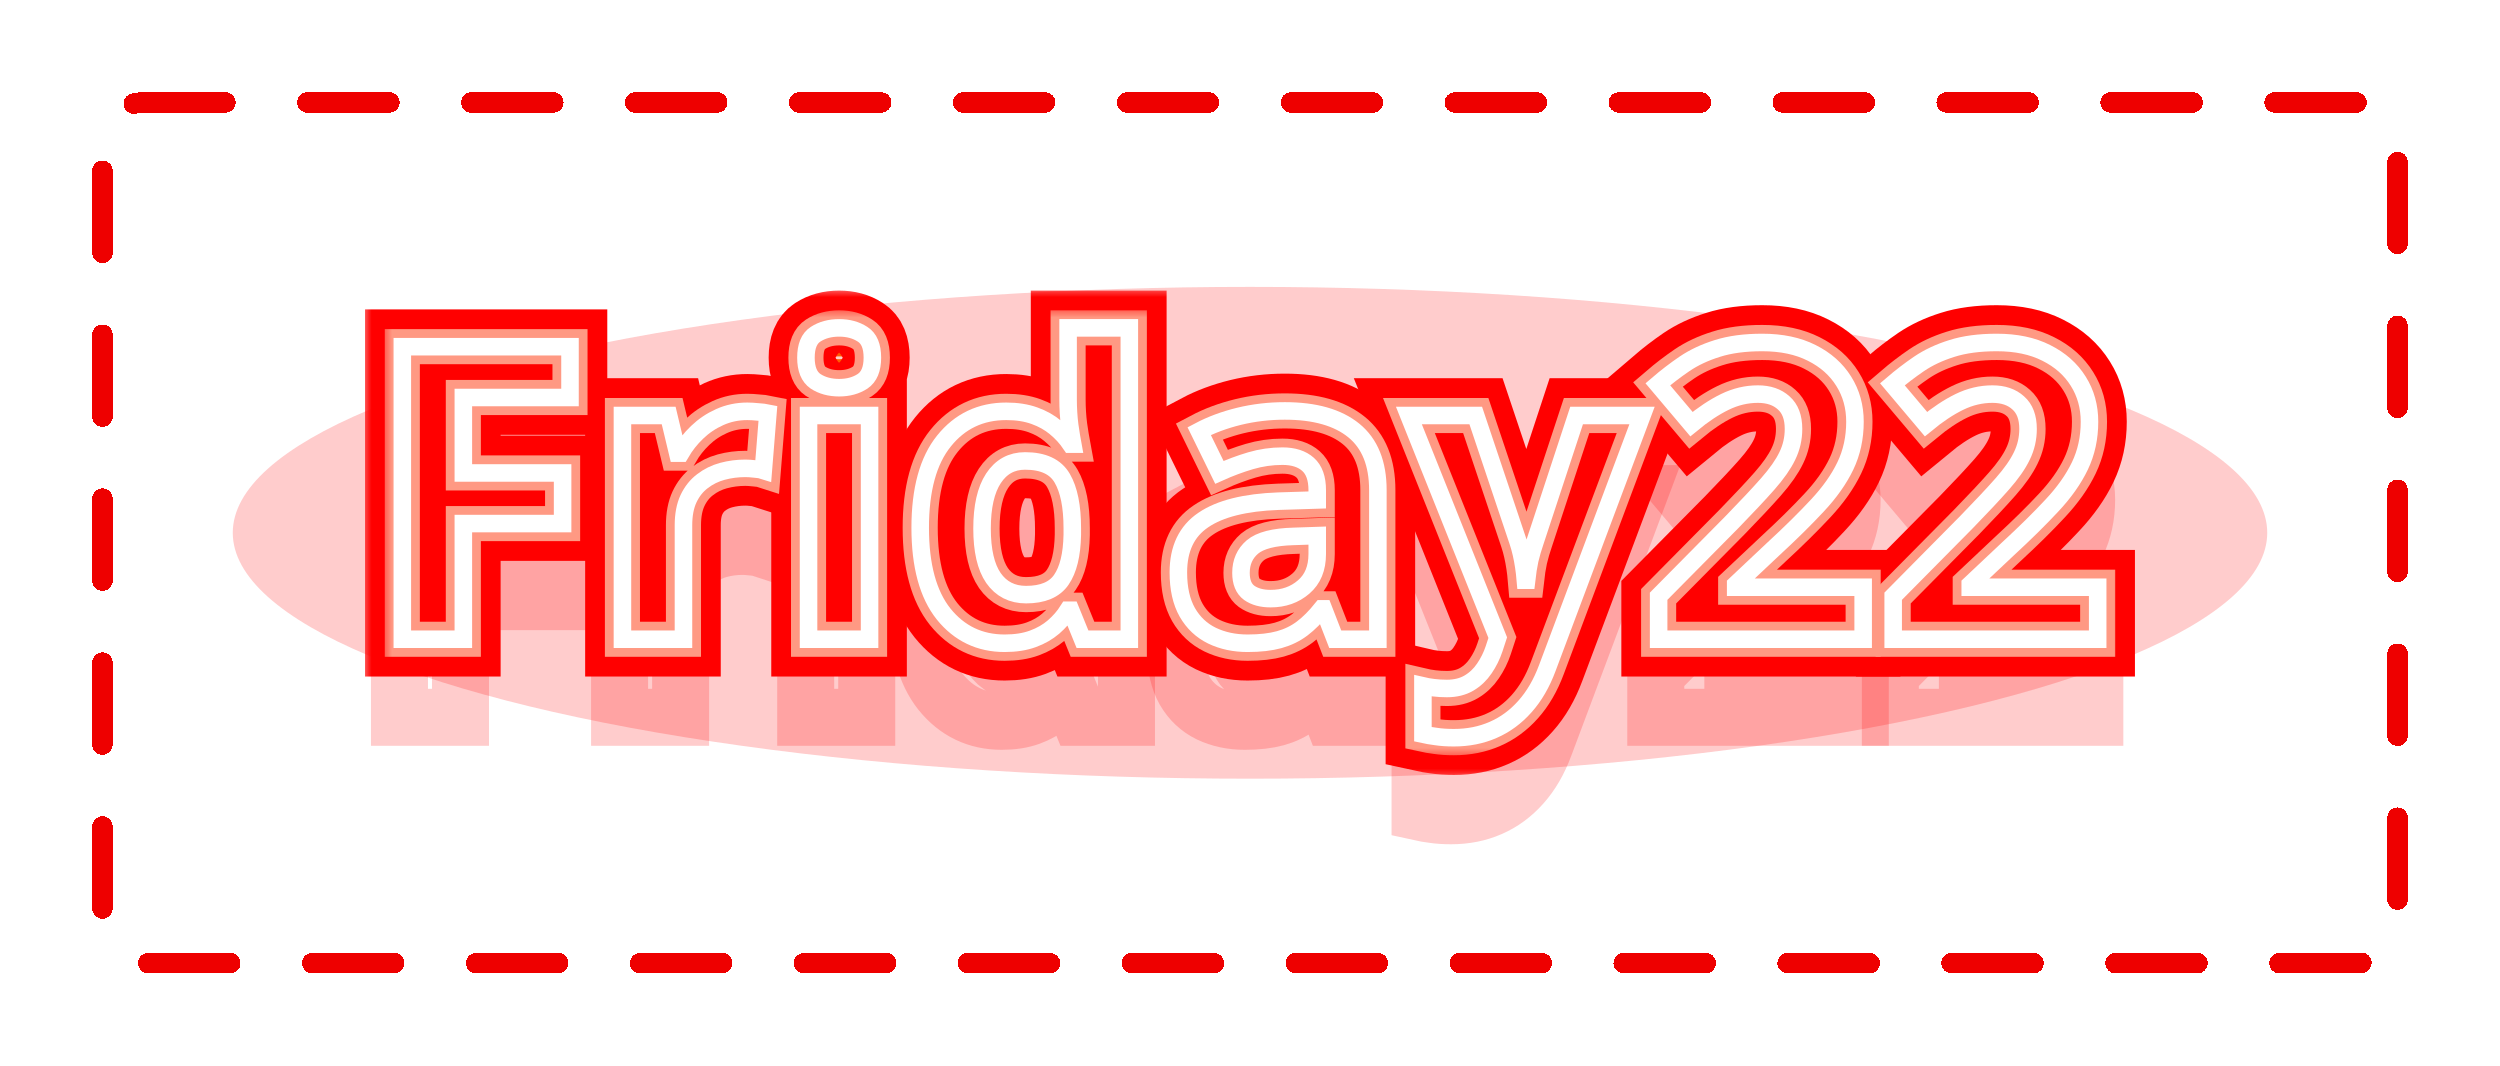 <svg width="122" height="52" viewBox="0 0 122 52" fill="none" xmlns="http://www.w3.org/2000/svg">
<g filter="url(#filter0_d_728_273)">
<g style="mix-blend-mode:hard-light" filter="url(#filter1_f_728_273)">
<ellipse cx="61" cy="22" rx="49.641" ry="12" fill="#FF0000" fill-opacity="0.2"/>
</g>
<g style="mix-blend-mode:hard-light" filter="url(#filter2_f_728_273)">
<mask id="path-3-outside-1_728_273" maskUnits="userSpaceOnUse" x="17.633" y="10" width="87" height="24" fill="black">
<rect fill="white" x="17.633" y="10" width="87" height="24"/>
<path d="M22.611 27.195H19.633V12.918H27.816V15.398H22.611V19.08H27.455V21.551H22.611V27.195Z"/>
<path d="M36.469 16.072C36.618 16.072 36.791 16.082 36.986 16.102C37.188 16.115 37.351 16.134 37.475 16.16L37.25 18.953C37.152 18.921 37.012 18.898 36.83 18.885C36.654 18.865 36.501 18.855 36.371 18.855C35.987 18.855 35.613 18.904 35.248 19.002C34.89 19.1 34.568 19.259 34.281 19.48C33.995 19.695 33.767 19.982 33.598 20.34C33.435 20.691 33.353 21.124 33.353 21.639V27.195H30.375V16.277H32.631L33.07 18.113H33.217C33.432 17.742 33.699 17.404 34.018 17.098C34.343 16.785 34.711 16.538 35.121 16.355C35.538 16.167 35.987 16.072 36.469 16.072Z"/>
<path d="M42.435 16.277V27.195H39.457V16.277H42.435ZM40.951 12C41.394 12 41.775 12.104 42.094 12.312C42.413 12.514 42.572 12.895 42.572 13.455C42.572 14.008 42.413 14.393 42.094 14.607C41.775 14.816 41.394 14.92 40.951 14.92C40.502 14.92 40.118 14.816 39.799 14.607C39.486 14.393 39.33 14.008 39.33 13.455C39.33 12.895 39.486 12.514 39.799 12.312C40.118 12.104 40.502 12 40.951 12Z"/>
<path d="M49.027 27.391C47.81 27.391 46.817 26.915 46.049 25.965C45.287 25.008 44.906 23.605 44.906 21.756C44.906 19.887 45.294 18.475 46.068 17.518C46.843 16.554 47.855 16.072 49.105 16.072C49.626 16.072 50.085 16.144 50.482 16.287C50.88 16.43 51.221 16.622 51.508 16.863C51.801 17.104 52.048 17.374 52.25 17.674H52.348C52.309 17.465 52.26 17.16 52.201 16.756C52.149 16.346 52.123 15.926 52.123 15.496V12H55.111V27.195H52.826L52.25 25.779H52.123C51.934 26.079 51.697 26.352 51.41 26.6C51.13 26.84 50.795 27.033 50.404 27.176C50.014 27.319 49.555 27.391 49.027 27.391ZM50.072 25.018C50.886 25.018 51.459 24.777 51.791 24.295C52.13 23.807 52.309 23.074 52.328 22.098V21.775C52.328 20.714 52.165 19.904 51.84 19.344C51.514 18.777 50.909 18.494 50.023 18.494C49.366 18.494 48.852 18.777 48.48 19.344C48.109 19.91 47.924 20.727 47.924 21.795C47.924 22.863 48.109 23.667 48.48 24.207C48.858 24.747 49.389 25.018 50.072 25.018Z"/>
<path d="M62.699 16.053C64.164 16.053 65.287 16.372 66.068 17.01C66.85 17.648 67.24 18.618 67.24 19.92V27.195H65.16L64.584 25.711H64.506C64.193 26.102 63.874 26.421 63.549 26.668C63.223 26.915 62.849 27.098 62.426 27.215C62.003 27.332 61.488 27.391 60.883 27.391C60.238 27.391 59.659 27.267 59.145 27.02C58.637 26.772 58.236 26.395 57.943 25.887C57.65 25.372 57.504 24.721 57.504 23.934C57.504 22.775 57.911 21.922 58.725 21.375C59.538 20.822 60.759 20.516 62.387 20.457L64.281 20.398V19.92C64.281 19.347 64.132 18.927 63.832 18.66C63.533 18.393 63.116 18.26 62.582 18.26C62.055 18.26 61.537 18.335 61.029 18.484C60.522 18.634 60.014 18.823 59.506 19.051L58.52 17.039C59.099 16.733 59.747 16.492 60.463 16.316C61.185 16.141 61.931 16.053 62.699 16.053ZM64.281 22.137L63.129 22.176C62.165 22.202 61.495 22.374 61.117 22.693C60.746 23.012 60.56 23.432 60.56 23.953C60.56 24.409 60.694 24.734 60.961 24.93C61.228 25.119 61.576 25.213 62.006 25.213C62.644 25.213 63.181 25.024 63.617 24.646C64.06 24.269 64.281 23.732 64.281 23.035V22.137Z"/>
<path d="M68.754 16.277H72.016L74.076 22.42C74.141 22.615 74.197 22.814 74.242 23.016C74.288 23.217 74.327 23.426 74.359 23.641C74.392 23.855 74.418 24.08 74.438 24.314H74.496C74.535 23.963 74.587 23.634 74.652 23.328C74.724 23.022 74.812 22.719 74.916 22.42L76.938 16.277H80.131L75.512 28.592C75.232 29.347 74.867 29.975 74.418 30.477C73.969 30.984 73.451 31.365 72.865 31.619C72.286 31.873 71.648 32 70.951 32C70.613 32 70.32 31.98 70.072 31.941C69.825 31.909 69.613 31.873 69.438 31.834V29.471C69.574 29.503 69.747 29.533 69.955 29.559C70.163 29.585 70.382 29.598 70.609 29.598C71.026 29.598 71.384 29.51 71.684 29.334C71.983 29.158 72.234 28.921 72.436 28.621C72.637 28.328 72.797 28.006 72.914 27.654L73.09 27.117L68.754 16.277Z"/>
<path d="M90.922 27.195H80.941V25.096L84.525 21.473C85.248 20.73 85.828 20.112 86.264 19.617C86.706 19.116 87.025 18.66 87.221 18.25C87.422 17.84 87.523 17.4 87.523 16.932C87.523 16.365 87.364 15.942 87.045 15.662C86.732 15.376 86.312 15.232 85.785 15.232C85.232 15.232 84.695 15.359 84.174 15.613C83.653 15.867 83.109 16.229 82.543 16.697L80.902 14.754C81.312 14.402 81.745 14.07 82.201 13.758C82.663 13.445 83.197 13.195 83.803 13.006C84.415 12.81 85.147 12.713 86 12.713C86.938 12.713 87.742 12.882 88.412 13.221C89.089 13.559 89.61 14.021 89.975 14.607C90.339 15.187 90.522 15.844 90.522 16.58C90.522 17.368 90.365 18.087 90.053 18.738C89.74 19.389 89.284 20.034 88.686 20.672C88.093 21.31 87.377 22.016 86.537 22.791L84.701 24.52V24.656H90.922V27.195Z"/>
<path d="M102.367 27.195H92.387V25.096L95.971 21.473C96.693 20.73 97.273 20.112 97.709 19.617C98.152 19.116 98.471 18.66 98.666 18.25C98.868 17.84 98.969 17.4 98.969 16.932C98.969 16.365 98.809 15.942 98.49 15.662C98.178 15.376 97.758 15.232 97.231 15.232C96.677 15.232 96.14 15.359 95.619 15.613C95.098 15.867 94.555 16.229 93.988 16.697L92.348 14.754C92.758 14.402 93.191 14.07 93.647 13.758C94.109 13.445 94.643 13.195 95.248 13.006C95.86 12.81 96.592 12.713 97.445 12.713C98.383 12.713 99.187 12.882 99.857 13.221C100.535 13.559 101.055 14.021 101.42 14.607C101.785 15.187 101.967 15.844 101.967 16.58C101.967 17.368 101.811 18.087 101.498 18.738C101.186 19.389 100.73 20.034 100.131 20.672C99.538 21.31 98.822 22.016 97.982 22.791L96.147 24.52V24.656H102.367V27.195Z"/>
</mask>
<path d="M22.611 27.195H19.633V12.918H27.816V15.398H22.611V19.08H27.455V21.551H22.611V27.195Z" stroke="#FF5C00" stroke-width="2.782" stroke-linecap="round" mask="url(#path-3-outside-1_728_273)"/>
<path d="M36.469 16.072C36.618 16.072 36.791 16.082 36.986 16.102C37.188 16.115 37.351 16.134 37.475 16.16L37.25 18.953C37.152 18.921 37.012 18.898 36.83 18.885C36.654 18.865 36.501 18.855 36.371 18.855C35.987 18.855 35.613 18.904 35.248 19.002C34.89 19.1 34.568 19.259 34.281 19.48C33.995 19.695 33.767 19.982 33.598 20.34C33.435 20.691 33.353 21.124 33.353 21.639V27.195H30.375V16.277H32.631L33.07 18.113H33.217C33.432 17.742 33.699 17.404 34.018 17.098C34.343 16.785 34.711 16.538 35.121 16.355C35.538 16.167 35.987 16.072 36.469 16.072Z" stroke="#FF5C00" stroke-width="2.782" stroke-linecap="round" mask="url(#path-3-outside-1_728_273)"/>
<path d="M42.435 16.277V27.195H39.457V16.277H42.435ZM40.951 12C41.394 12 41.775 12.104 42.094 12.312C42.413 12.514 42.572 12.895 42.572 13.455C42.572 14.008 42.413 14.393 42.094 14.607C41.775 14.816 41.394 14.92 40.951 14.92C40.502 14.92 40.118 14.816 39.799 14.607C39.486 14.393 39.33 14.008 39.33 13.455C39.33 12.895 39.486 12.514 39.799 12.312C40.118 12.104 40.502 12 40.951 12Z" stroke="#FF5C00" stroke-width="2.782" stroke-linecap="round" mask="url(#path-3-outside-1_728_273)"/>
<path d="M49.027 27.391C47.81 27.391 46.817 26.915 46.049 25.965C45.287 25.008 44.906 23.605 44.906 21.756C44.906 19.887 45.294 18.475 46.068 17.518C46.843 16.554 47.855 16.072 49.105 16.072C49.626 16.072 50.085 16.144 50.482 16.287C50.88 16.43 51.221 16.622 51.508 16.863C51.801 17.104 52.048 17.374 52.25 17.674H52.348C52.309 17.465 52.26 17.16 52.201 16.756C52.149 16.346 52.123 15.926 52.123 15.496V12H55.111V27.195H52.826L52.25 25.779H52.123C51.934 26.079 51.697 26.352 51.41 26.6C51.13 26.84 50.795 27.033 50.404 27.176C50.014 27.319 49.555 27.391 49.027 27.391ZM50.072 25.018C50.886 25.018 51.459 24.777 51.791 24.295C52.13 23.807 52.309 23.074 52.328 22.098V21.775C52.328 20.714 52.165 19.904 51.84 19.344C51.514 18.777 50.909 18.494 50.023 18.494C49.366 18.494 48.852 18.777 48.48 19.344C48.109 19.91 47.924 20.727 47.924 21.795C47.924 22.863 48.109 23.667 48.48 24.207C48.858 24.747 49.389 25.018 50.072 25.018Z" stroke="#FF5C00" stroke-width="2.782" stroke-linecap="round" mask="url(#path-3-outside-1_728_273)"/>
<path d="M62.699 16.053C64.164 16.053 65.287 16.372 66.068 17.01C66.85 17.648 67.24 18.618 67.24 19.92V27.195H65.16L64.584 25.711H64.506C64.193 26.102 63.874 26.421 63.549 26.668C63.223 26.915 62.849 27.098 62.426 27.215C62.003 27.332 61.488 27.391 60.883 27.391C60.238 27.391 59.659 27.267 59.145 27.02C58.637 26.772 58.236 26.395 57.943 25.887C57.65 25.372 57.504 24.721 57.504 23.934C57.504 22.775 57.911 21.922 58.725 21.375C59.538 20.822 60.759 20.516 62.387 20.457L64.281 20.398V19.92C64.281 19.347 64.132 18.927 63.832 18.66C63.533 18.393 63.116 18.26 62.582 18.26C62.055 18.26 61.537 18.335 61.029 18.484C60.522 18.634 60.014 18.823 59.506 19.051L58.52 17.039C59.099 16.733 59.747 16.492 60.463 16.316C61.185 16.141 61.931 16.053 62.699 16.053ZM64.281 22.137L63.129 22.176C62.165 22.202 61.495 22.374 61.117 22.693C60.746 23.012 60.56 23.432 60.56 23.953C60.56 24.409 60.694 24.734 60.961 24.93C61.228 25.119 61.576 25.213 62.006 25.213C62.644 25.213 63.181 25.024 63.617 24.646C64.06 24.269 64.281 23.732 64.281 23.035V22.137Z" stroke="#FF5C00" stroke-width="2.782" stroke-linecap="round" mask="url(#path-3-outside-1_728_273)"/>
<path d="M68.754 16.277H72.016L74.076 22.42C74.141 22.615 74.197 22.814 74.242 23.016C74.288 23.217 74.327 23.426 74.359 23.641C74.392 23.855 74.418 24.08 74.438 24.314H74.496C74.535 23.963 74.587 23.634 74.652 23.328C74.724 23.022 74.812 22.719 74.916 22.42L76.938 16.277H80.131L75.512 28.592C75.232 29.347 74.867 29.975 74.418 30.477C73.969 30.984 73.451 31.365 72.865 31.619C72.286 31.873 71.648 32 70.951 32C70.613 32 70.32 31.98 70.072 31.941C69.825 31.909 69.613 31.873 69.438 31.834V29.471C69.574 29.503 69.747 29.533 69.955 29.559C70.163 29.585 70.382 29.598 70.609 29.598C71.026 29.598 71.384 29.51 71.684 29.334C71.983 29.158 72.234 28.921 72.436 28.621C72.637 28.328 72.797 28.006 72.914 27.654L73.09 27.117L68.754 16.277Z" stroke="#FF5C00" stroke-width="2.782" stroke-linecap="round" mask="url(#path-3-outside-1_728_273)"/>
<path d="M90.922 27.195H80.941V25.096L84.525 21.473C85.248 20.73 85.828 20.112 86.264 19.617C86.706 19.116 87.025 18.66 87.221 18.25C87.422 17.84 87.523 17.4 87.523 16.932C87.523 16.365 87.364 15.942 87.045 15.662C86.732 15.376 86.312 15.232 85.785 15.232C85.232 15.232 84.695 15.359 84.174 15.613C83.653 15.867 83.109 16.229 82.543 16.697L80.902 14.754C81.312 14.402 81.745 14.07 82.201 13.758C82.663 13.445 83.197 13.195 83.803 13.006C84.415 12.81 85.147 12.713 86 12.713C86.938 12.713 87.742 12.882 88.412 13.221C89.089 13.559 89.61 14.021 89.975 14.607C90.339 15.187 90.522 15.844 90.522 16.58C90.522 17.368 90.365 18.087 90.053 18.738C89.74 19.389 89.284 20.034 88.686 20.672C88.093 21.31 87.377 22.016 86.537 22.791L84.701 24.52V24.656H90.922V27.195Z" stroke="#FF5C00" stroke-width="2.782" stroke-linecap="round" mask="url(#path-3-outside-1_728_273)"/>
<path d="M102.367 27.195H92.387V25.096L95.971 21.473C96.693 20.73 97.273 20.112 97.709 19.617C98.152 19.116 98.471 18.66 98.666 18.25C98.868 17.84 98.969 17.4 98.969 16.932C98.969 16.365 98.809 15.942 98.49 15.662C98.178 15.376 97.758 15.232 97.231 15.232C96.677 15.232 96.14 15.359 95.619 15.613C95.098 15.867 94.555 16.229 93.988 16.697L92.348 14.754C92.758 14.402 93.191 14.07 93.647 13.758C94.109 13.445 94.643 13.195 95.248 13.006C95.86 12.81 96.592 12.713 97.445 12.713C98.383 12.713 99.187 12.882 99.857 13.221C100.535 13.559 101.055 14.021 101.42 14.607C101.785 15.187 101.967 15.844 101.967 16.58C101.967 17.368 101.811 18.087 101.498 18.738C101.186 19.389 100.73 20.034 100.131 20.672C99.538 21.31 98.822 22.016 97.982 22.791L96.147 24.52V24.656H102.367V27.195Z" stroke="#FF5C00" stroke-width="2.782" stroke-linecap="round" mask="url(#path-3-outside-1_728_273)"/>
</g>
<g style="mix-blend-mode:hard-light" filter="url(#filter3_f_728_273)">
<mask id="path-4-outside-2_728_273" maskUnits="userSpaceOnUse" x="17.633" y="10" width="87" height="24" fill="black">
<rect fill="white" x="17.633" y="10" width="87" height="24"/>
<path d="M22.611 27.195H19.633V12.918H27.816V15.398H22.611V19.08H27.455V21.551H22.611V27.195Z"/>
<path d="M36.469 16.072C36.618 16.072 36.791 16.082 36.986 16.102C37.188 16.115 37.351 16.134 37.475 16.16L37.25 18.953C37.152 18.921 37.012 18.898 36.83 18.885C36.654 18.865 36.501 18.855 36.371 18.855C35.987 18.855 35.613 18.904 35.248 19.002C34.89 19.1 34.568 19.259 34.281 19.48C33.995 19.695 33.767 19.982 33.598 20.34C33.435 20.691 33.353 21.124 33.353 21.639V27.195H30.375V16.277H32.631L33.07 18.113H33.217C33.432 17.742 33.699 17.404 34.018 17.098C34.343 16.785 34.711 16.538 35.121 16.355C35.538 16.167 35.987 16.072 36.469 16.072Z"/>
<path d="M42.435 16.277V27.195H39.457V16.277H42.435ZM40.951 12C41.394 12 41.775 12.104 42.094 12.312C42.413 12.514 42.572 12.895 42.572 13.455C42.572 14.008 42.413 14.393 42.094 14.607C41.775 14.816 41.394 14.92 40.951 14.92C40.502 14.92 40.118 14.816 39.799 14.607C39.486 14.393 39.33 14.008 39.33 13.455C39.33 12.895 39.486 12.514 39.799 12.312C40.118 12.104 40.502 12 40.951 12Z"/>
<path d="M49.027 27.391C47.81 27.391 46.817 26.915 46.049 25.965C45.287 25.008 44.906 23.605 44.906 21.756C44.906 19.887 45.294 18.475 46.068 17.518C46.843 16.554 47.855 16.072 49.105 16.072C49.626 16.072 50.085 16.144 50.482 16.287C50.88 16.43 51.221 16.622 51.508 16.863C51.801 17.104 52.048 17.374 52.25 17.674H52.348C52.309 17.465 52.26 17.16 52.201 16.756C52.149 16.346 52.123 15.926 52.123 15.496V12H55.111V27.195H52.826L52.25 25.779H52.123C51.934 26.079 51.697 26.352 51.41 26.6C51.13 26.84 50.795 27.033 50.404 27.176C50.014 27.319 49.555 27.391 49.027 27.391ZM50.072 25.018C50.886 25.018 51.459 24.777 51.791 24.295C52.13 23.807 52.309 23.074 52.328 22.098V21.775C52.328 20.714 52.165 19.904 51.84 19.344C51.514 18.777 50.909 18.494 50.023 18.494C49.366 18.494 48.852 18.777 48.48 19.344C48.109 19.91 47.924 20.727 47.924 21.795C47.924 22.863 48.109 23.667 48.48 24.207C48.858 24.747 49.389 25.018 50.072 25.018Z"/>
<path d="M62.699 16.053C64.164 16.053 65.287 16.372 66.068 17.01C66.85 17.648 67.24 18.618 67.24 19.92V27.195H65.16L64.584 25.711H64.506C64.193 26.102 63.874 26.421 63.549 26.668C63.223 26.915 62.849 27.098 62.426 27.215C62.003 27.332 61.488 27.391 60.883 27.391C60.238 27.391 59.659 27.267 59.145 27.02C58.637 26.772 58.236 26.395 57.943 25.887C57.65 25.372 57.504 24.721 57.504 23.934C57.504 22.775 57.911 21.922 58.725 21.375C59.538 20.822 60.759 20.516 62.387 20.457L64.281 20.398V19.92C64.281 19.347 64.132 18.927 63.832 18.66C63.533 18.393 63.116 18.26 62.582 18.26C62.055 18.26 61.537 18.335 61.029 18.484C60.522 18.634 60.014 18.823 59.506 19.051L58.52 17.039C59.099 16.733 59.747 16.492 60.463 16.316C61.185 16.141 61.931 16.053 62.699 16.053ZM64.281 22.137L63.129 22.176C62.165 22.202 61.495 22.374 61.117 22.693C60.746 23.012 60.56 23.432 60.56 23.953C60.56 24.409 60.694 24.734 60.961 24.93C61.228 25.119 61.576 25.213 62.006 25.213C62.644 25.213 63.181 25.024 63.617 24.646C64.06 24.269 64.281 23.732 64.281 23.035V22.137Z"/>
<path d="M68.754 16.277H72.016L74.076 22.42C74.141 22.615 74.197 22.814 74.242 23.016C74.288 23.217 74.327 23.426 74.359 23.641C74.392 23.855 74.418 24.08 74.438 24.314H74.496C74.535 23.963 74.587 23.634 74.652 23.328C74.724 23.022 74.812 22.719 74.916 22.42L76.938 16.277H80.131L75.512 28.592C75.232 29.347 74.867 29.975 74.418 30.477C73.969 30.984 73.451 31.365 72.865 31.619C72.286 31.873 71.648 32 70.951 32C70.613 32 70.32 31.98 70.072 31.941C69.825 31.909 69.613 31.873 69.438 31.834V29.471C69.574 29.503 69.747 29.533 69.955 29.559C70.163 29.585 70.382 29.598 70.609 29.598C71.026 29.598 71.384 29.51 71.684 29.334C71.983 29.158 72.234 28.921 72.436 28.621C72.637 28.328 72.797 28.006 72.914 27.654L73.09 27.117L68.754 16.277Z"/>
<path d="M90.922 27.195H80.941V25.096L84.525 21.473C85.248 20.73 85.828 20.112 86.264 19.617C86.706 19.116 87.025 18.66 87.221 18.25C87.422 17.84 87.523 17.4 87.523 16.932C87.523 16.365 87.364 15.942 87.045 15.662C86.732 15.376 86.312 15.232 85.785 15.232C85.232 15.232 84.695 15.359 84.174 15.613C83.653 15.867 83.109 16.229 82.543 16.697L80.902 14.754C81.312 14.402 81.745 14.07 82.201 13.758C82.663 13.445 83.197 13.195 83.803 13.006C84.415 12.81 85.147 12.713 86 12.713C86.938 12.713 87.742 12.882 88.412 13.221C89.089 13.559 89.61 14.021 89.975 14.607C90.339 15.187 90.522 15.844 90.522 16.58C90.522 17.368 90.365 18.087 90.053 18.738C89.74 19.389 89.284 20.034 88.686 20.672C88.093 21.31 87.377 22.016 86.537 22.791L84.701 24.52V24.656H90.922V27.195Z"/>
<path d="M102.367 27.195H92.387V25.096L95.971 21.473C96.693 20.73 97.273 20.112 97.709 19.617C98.152 19.116 98.471 18.66 98.666 18.25C98.868 17.84 98.969 17.4 98.969 16.932C98.969 16.365 98.809 15.942 98.49 15.662C98.178 15.376 97.758 15.232 97.231 15.232C96.677 15.232 96.14 15.359 95.619 15.613C95.098 15.867 94.555 16.229 93.988 16.697L92.348 14.754C92.758 14.402 93.191 14.07 93.647 13.758C94.109 13.445 94.643 13.195 95.248 13.006C95.86 12.81 96.592 12.713 97.445 12.713C98.383 12.713 99.187 12.882 99.857 13.221C100.535 13.559 101.055 14.021 101.42 14.607C101.785 15.187 101.967 15.844 101.967 16.58C101.967 17.368 101.811 18.087 101.498 18.738C101.186 19.389 100.73 20.034 100.131 20.672C99.538 21.31 98.822 22.016 97.982 22.791L96.147 24.52V24.656H102.367V27.195Z"/>
</mask>
<path d="M22.611 27.195H19.633V12.918H27.816V15.398H22.611V19.08H27.455V21.551H22.611V27.195Z" stroke="#FF0000" stroke-width="3.639" stroke-linecap="round" mask="url(#path-4-outside-2_728_273)"/>
<path d="M36.469 16.072C36.618 16.072 36.791 16.082 36.986 16.102C37.188 16.115 37.351 16.134 37.475 16.16L37.25 18.953C37.152 18.921 37.012 18.898 36.83 18.885C36.654 18.865 36.501 18.855 36.371 18.855C35.987 18.855 35.613 18.904 35.248 19.002C34.89 19.1 34.568 19.259 34.281 19.48C33.995 19.695 33.767 19.982 33.598 20.34C33.435 20.691 33.353 21.124 33.353 21.639V27.195H30.375V16.277H32.631L33.07 18.113H33.217C33.432 17.742 33.699 17.404 34.018 17.098C34.343 16.785 34.711 16.538 35.121 16.355C35.538 16.167 35.987 16.072 36.469 16.072Z" stroke="#FF0000" stroke-width="3.639" stroke-linecap="round" mask="url(#path-4-outside-2_728_273)"/>
<path d="M42.435 16.277V27.195H39.457V16.277H42.435ZM40.951 12C41.394 12 41.775 12.104 42.094 12.312C42.413 12.514 42.572 12.895 42.572 13.455C42.572 14.008 42.413 14.393 42.094 14.607C41.775 14.816 41.394 14.92 40.951 14.92C40.502 14.92 40.118 14.816 39.799 14.607C39.486 14.393 39.33 14.008 39.33 13.455C39.33 12.895 39.486 12.514 39.799 12.312C40.118 12.104 40.502 12 40.951 12Z" stroke="#FF0000" stroke-width="3.639" stroke-linecap="round" mask="url(#path-4-outside-2_728_273)"/>
<path d="M49.027 27.391C47.81 27.391 46.817 26.915 46.049 25.965C45.287 25.008 44.906 23.605 44.906 21.756C44.906 19.887 45.294 18.475 46.068 17.518C46.843 16.554 47.855 16.072 49.105 16.072C49.626 16.072 50.085 16.144 50.482 16.287C50.88 16.43 51.221 16.622 51.508 16.863C51.801 17.104 52.048 17.374 52.25 17.674H52.348C52.309 17.465 52.26 17.16 52.201 16.756C52.149 16.346 52.123 15.926 52.123 15.496V12H55.111V27.195H52.826L52.25 25.779H52.123C51.934 26.079 51.697 26.352 51.41 26.6C51.13 26.84 50.795 27.033 50.404 27.176C50.014 27.319 49.555 27.391 49.027 27.391ZM50.072 25.018C50.886 25.018 51.459 24.777 51.791 24.295C52.13 23.807 52.309 23.074 52.328 22.098V21.775C52.328 20.714 52.165 19.904 51.84 19.344C51.514 18.777 50.909 18.494 50.023 18.494C49.366 18.494 48.852 18.777 48.48 19.344C48.109 19.91 47.924 20.727 47.924 21.795C47.924 22.863 48.109 23.667 48.48 24.207C48.858 24.747 49.389 25.018 50.072 25.018Z" stroke="#FF0000" stroke-width="3.639" stroke-linecap="round" mask="url(#path-4-outside-2_728_273)"/>
<path d="M62.699 16.053C64.164 16.053 65.287 16.372 66.068 17.01C66.85 17.648 67.24 18.618 67.24 19.92V27.195H65.16L64.584 25.711H64.506C64.193 26.102 63.874 26.421 63.549 26.668C63.223 26.915 62.849 27.098 62.426 27.215C62.003 27.332 61.488 27.391 60.883 27.391C60.238 27.391 59.659 27.267 59.145 27.02C58.637 26.772 58.236 26.395 57.943 25.887C57.65 25.372 57.504 24.721 57.504 23.934C57.504 22.775 57.911 21.922 58.725 21.375C59.538 20.822 60.759 20.516 62.387 20.457L64.281 20.398V19.92C64.281 19.347 64.132 18.927 63.832 18.66C63.533 18.393 63.116 18.26 62.582 18.26C62.055 18.26 61.537 18.335 61.029 18.484C60.522 18.634 60.014 18.823 59.506 19.051L58.52 17.039C59.099 16.733 59.747 16.492 60.463 16.316C61.185 16.141 61.931 16.053 62.699 16.053ZM64.281 22.137L63.129 22.176C62.165 22.202 61.495 22.374 61.117 22.693C60.746 23.012 60.56 23.432 60.56 23.953C60.56 24.409 60.694 24.734 60.961 24.93C61.228 25.119 61.576 25.213 62.006 25.213C62.644 25.213 63.181 25.024 63.617 24.646C64.06 24.269 64.281 23.732 64.281 23.035V22.137Z" stroke="#FF0000" stroke-width="3.639" stroke-linecap="round" mask="url(#path-4-outside-2_728_273)"/>
<path d="M68.754 16.277H72.016L74.076 22.42C74.141 22.615 74.197 22.814 74.242 23.016C74.288 23.217 74.327 23.426 74.359 23.641C74.392 23.855 74.418 24.08 74.438 24.314H74.496C74.535 23.963 74.587 23.634 74.652 23.328C74.724 23.022 74.812 22.719 74.916 22.42L76.938 16.277H80.131L75.512 28.592C75.232 29.347 74.867 29.975 74.418 30.477C73.969 30.984 73.451 31.365 72.865 31.619C72.286 31.873 71.648 32 70.951 32C70.613 32 70.32 31.98 70.072 31.941C69.825 31.909 69.613 31.873 69.438 31.834V29.471C69.574 29.503 69.747 29.533 69.955 29.559C70.163 29.585 70.382 29.598 70.609 29.598C71.026 29.598 71.384 29.51 71.684 29.334C71.983 29.158 72.234 28.921 72.436 28.621C72.637 28.328 72.797 28.006 72.914 27.654L73.09 27.117L68.754 16.277Z" stroke="#FF0000" stroke-width="3.639" stroke-linecap="round" mask="url(#path-4-outside-2_728_273)"/>
<path d="M90.922 27.195H80.941V25.096L84.525 21.473C85.248 20.73 85.828 20.112 86.264 19.617C86.706 19.116 87.025 18.66 87.221 18.25C87.422 17.84 87.523 17.4 87.523 16.932C87.523 16.365 87.364 15.942 87.045 15.662C86.732 15.376 86.312 15.232 85.785 15.232C85.232 15.232 84.695 15.359 84.174 15.613C83.653 15.867 83.109 16.229 82.543 16.697L80.902 14.754C81.312 14.402 81.745 14.07 82.201 13.758C82.663 13.445 83.197 13.195 83.803 13.006C84.415 12.81 85.147 12.713 86 12.713C86.938 12.713 87.742 12.882 88.412 13.221C89.089 13.559 89.61 14.021 89.975 14.607C90.339 15.187 90.522 15.844 90.522 16.58C90.522 17.368 90.365 18.087 90.053 18.738C89.74 19.389 89.284 20.034 88.686 20.672C88.093 21.31 87.377 22.016 86.537 22.791L84.701 24.52V24.656H90.922V27.195Z" stroke="#FF0000" stroke-width="3.639" stroke-linecap="round" mask="url(#path-4-outside-2_728_273)"/>
<path d="M102.367 27.195H92.387V25.096L95.971 21.473C96.693 20.73 97.273 20.112 97.709 19.617C98.152 19.116 98.471 18.66 98.666 18.25C98.868 17.84 98.969 17.4 98.969 16.932C98.969 16.365 98.809 15.942 98.49 15.662C98.178 15.376 97.758 15.232 97.231 15.232C96.677 15.232 96.14 15.359 95.619 15.613C95.098 15.867 94.555 16.229 93.988 16.697L92.348 14.754C92.758 14.402 93.191 14.07 93.647 13.758C94.109 13.445 94.643 13.195 95.248 13.006C95.86 12.81 96.592 12.713 97.445 12.713C98.383 12.713 99.187 12.882 99.857 13.221C100.535 13.559 101.055 14.021 101.42 14.607C101.785 15.187 101.967 15.844 101.967 16.58C101.967 17.368 101.811 18.087 101.498 18.738C101.186 19.389 100.73 20.034 100.131 20.672C99.538 21.31 98.822 22.016 97.982 22.791L96.147 24.52V24.656H102.367V27.195Z" stroke="#FF0000" stroke-width="3.639" stroke-linecap="round" mask="url(#path-4-outside-2_728_273)"/>
</g>
<g style="mix-blend-mode:hard-light" filter="url(#filter4_ddi_728_273)">
<mask id="path-5-outside-3_728_273" maskUnits="userSpaceOnUse" x="17.633" y="10" width="87" height="24" fill="black">
<rect fill="white" x="17.633" y="10" width="87" height="24"/>
<path d="M22.611 27.195H19.633V12.918H27.816V15.398H22.611V19.08H27.455V21.551H22.611V27.195Z"/>
<path d="M36.469 16.072C36.618 16.072 36.791 16.082 36.986 16.102C37.188 16.115 37.351 16.134 37.475 16.16L37.25 18.953C37.152 18.921 37.012 18.898 36.83 18.885C36.654 18.865 36.501 18.855 36.371 18.855C35.987 18.855 35.613 18.904 35.248 19.002C34.89 19.1 34.568 19.259 34.281 19.48C33.995 19.695 33.767 19.982 33.598 20.34C33.435 20.691 33.353 21.124 33.353 21.639V27.195H30.375V16.277H32.631L33.07 18.113H33.217C33.432 17.742 33.699 17.404 34.018 17.098C34.343 16.785 34.711 16.538 35.121 16.355C35.538 16.167 35.987 16.072 36.469 16.072Z"/>
<path d="M42.435 16.277V27.195H39.457V16.277H42.435ZM40.951 12C41.394 12 41.775 12.104 42.094 12.312C42.413 12.514 42.572 12.895 42.572 13.455C42.572 14.008 42.413 14.393 42.094 14.607C41.775 14.816 41.394 14.92 40.951 14.92C40.502 14.92 40.118 14.816 39.799 14.607C39.486 14.393 39.33 14.008 39.33 13.455C39.33 12.895 39.486 12.514 39.799 12.312C40.118 12.104 40.502 12 40.951 12Z"/>
<path d="M49.027 27.391C47.81 27.391 46.817 26.915 46.049 25.965C45.287 25.008 44.906 23.605 44.906 21.756C44.906 19.887 45.294 18.475 46.068 17.518C46.843 16.554 47.855 16.072 49.105 16.072C49.626 16.072 50.085 16.144 50.482 16.287C50.88 16.43 51.221 16.622 51.508 16.863C51.801 17.104 52.048 17.374 52.25 17.674H52.348C52.309 17.465 52.26 17.16 52.201 16.756C52.149 16.346 52.123 15.926 52.123 15.496V12H55.111V27.195H52.826L52.25 25.779H52.123C51.934 26.079 51.697 26.352 51.41 26.6C51.13 26.84 50.795 27.033 50.404 27.176C50.014 27.319 49.555 27.391 49.027 27.391ZM50.072 25.018C50.886 25.018 51.459 24.777 51.791 24.295C52.13 23.807 52.309 23.074 52.328 22.098V21.775C52.328 20.714 52.165 19.904 51.84 19.344C51.514 18.777 50.909 18.494 50.023 18.494C49.366 18.494 48.852 18.777 48.48 19.344C48.109 19.91 47.924 20.727 47.924 21.795C47.924 22.863 48.109 23.667 48.48 24.207C48.858 24.747 49.389 25.018 50.072 25.018Z"/>
<path d="M62.699 16.053C64.164 16.053 65.287 16.372 66.068 17.01C66.85 17.648 67.24 18.618 67.24 19.92V27.195H65.16L64.584 25.711H64.506C64.193 26.102 63.874 26.421 63.549 26.668C63.223 26.915 62.849 27.098 62.426 27.215C62.003 27.332 61.488 27.391 60.883 27.391C60.238 27.391 59.659 27.267 59.145 27.02C58.637 26.772 58.236 26.395 57.943 25.887C57.65 25.372 57.504 24.721 57.504 23.934C57.504 22.775 57.911 21.922 58.725 21.375C59.538 20.822 60.759 20.516 62.387 20.457L64.281 20.398V19.92C64.281 19.347 64.132 18.927 63.832 18.66C63.533 18.393 63.116 18.26 62.582 18.26C62.055 18.26 61.537 18.335 61.029 18.484C60.522 18.634 60.014 18.823 59.506 19.051L58.52 17.039C59.099 16.733 59.747 16.492 60.463 16.316C61.185 16.141 61.931 16.053 62.699 16.053ZM64.281 22.137L63.129 22.176C62.165 22.202 61.495 22.374 61.117 22.693C60.746 23.012 60.56 23.432 60.56 23.953C60.56 24.409 60.694 24.734 60.961 24.93C61.228 25.119 61.576 25.213 62.006 25.213C62.644 25.213 63.181 25.024 63.617 24.646C64.06 24.269 64.281 23.732 64.281 23.035V22.137Z"/>
<path d="M68.754 16.277H72.016L74.076 22.42C74.141 22.615 74.197 22.814 74.242 23.016C74.288 23.217 74.327 23.426 74.359 23.641C74.392 23.855 74.418 24.08 74.438 24.314H74.496C74.535 23.963 74.587 23.634 74.652 23.328C74.724 23.022 74.812 22.719 74.916 22.42L76.938 16.277H80.131L75.512 28.592C75.232 29.347 74.867 29.975 74.418 30.477C73.969 30.984 73.451 31.365 72.865 31.619C72.286 31.873 71.648 32 70.951 32C70.613 32 70.32 31.98 70.072 31.941C69.825 31.909 69.613 31.873 69.438 31.834V29.471C69.574 29.503 69.747 29.533 69.955 29.559C70.163 29.585 70.382 29.598 70.609 29.598C71.026 29.598 71.384 29.51 71.684 29.334C71.983 29.158 72.234 28.921 72.436 28.621C72.637 28.328 72.797 28.006 72.914 27.654L73.09 27.117L68.754 16.277Z"/>
<path d="M90.922 27.195H80.941V25.096L84.525 21.473C85.248 20.73 85.828 20.112 86.264 19.617C86.706 19.116 87.025 18.66 87.221 18.25C87.422 17.84 87.523 17.4 87.523 16.932C87.523 16.365 87.364 15.942 87.045 15.662C86.732 15.376 86.312 15.232 85.785 15.232C85.232 15.232 84.695 15.359 84.174 15.613C83.653 15.867 83.109 16.229 82.543 16.697L80.902 14.754C81.312 14.402 81.745 14.07 82.201 13.758C82.663 13.445 83.197 13.195 83.803 13.006C84.415 12.81 85.147 12.713 86 12.713C86.938 12.713 87.742 12.882 88.412 13.221C89.089 13.559 89.61 14.021 89.975 14.607C90.339 15.187 90.522 15.844 90.522 16.58C90.522 17.368 90.365 18.087 90.053 18.738C89.74 19.389 89.284 20.034 88.686 20.672C88.093 21.31 87.377 22.016 86.537 22.791L84.701 24.52V24.656H90.922V27.195Z"/>
<path d="M102.367 27.195H92.387V25.096L95.971 21.473C96.693 20.73 97.273 20.112 97.709 19.617C98.152 19.116 98.471 18.66 98.666 18.25C98.868 17.84 98.969 17.4 98.969 16.932C98.969 16.365 98.809 15.942 98.49 15.662C98.178 15.376 97.758 15.232 97.231 15.232C96.677 15.232 96.14 15.359 95.619 15.613C95.098 15.867 94.555 16.229 93.988 16.697L92.348 14.754C92.758 14.402 93.191 14.07 93.647 13.758C94.109 13.445 94.643 13.195 95.248 13.006C95.86 12.81 96.592 12.713 97.445 12.713C98.383 12.713 99.187 12.882 99.857 13.221C100.535 13.559 101.055 14.021 101.42 14.607C101.785 15.187 101.967 15.844 101.967 16.58C101.967 17.368 101.811 18.087 101.498 18.738C101.186 19.389 100.73 20.034 100.131 20.672C99.538 21.31 98.822 22.016 97.982 22.791L96.147 24.52V24.656H102.367V27.195Z"/>
</mask>
<path d="M22.611 27.195H19.633V12.918H27.816V15.398H22.611V19.08H27.455V21.551H22.611V27.195Z" stroke="#FF0000" stroke-opacity="0.2" stroke-width="2.782" stroke-linecap="round" mask="url(#path-5-outside-3_728_273)"/>
<path d="M36.469 16.072C36.618 16.072 36.791 16.082 36.986 16.102C37.188 16.115 37.351 16.134 37.475 16.16L37.25 18.953C37.152 18.921 37.012 18.898 36.83 18.885C36.654 18.865 36.501 18.855 36.371 18.855C35.987 18.855 35.613 18.904 35.248 19.002C34.89 19.1 34.568 19.259 34.281 19.48C33.995 19.695 33.767 19.982 33.598 20.34C33.435 20.691 33.353 21.124 33.353 21.639V27.195H30.375V16.277H32.631L33.07 18.113H33.217C33.432 17.742 33.699 17.404 34.018 17.098C34.343 16.785 34.711 16.538 35.121 16.355C35.538 16.167 35.987 16.072 36.469 16.072Z" stroke="#FF0000" stroke-opacity="0.2" stroke-width="2.782" stroke-linecap="round" mask="url(#path-5-outside-3_728_273)"/>
<path d="M42.435 16.277V27.195H39.457V16.277H42.435ZM40.951 12C41.394 12 41.775 12.104 42.094 12.312C42.413 12.514 42.572 12.895 42.572 13.455C42.572 14.008 42.413 14.393 42.094 14.607C41.775 14.816 41.394 14.92 40.951 14.92C40.502 14.92 40.118 14.816 39.799 14.607C39.486 14.393 39.33 14.008 39.33 13.455C39.33 12.895 39.486 12.514 39.799 12.312C40.118 12.104 40.502 12 40.951 12Z" stroke="#FF0000" stroke-opacity="0.2" stroke-width="2.782" stroke-linecap="round" mask="url(#path-5-outside-3_728_273)"/>
<path d="M49.027 27.391C47.81 27.391 46.817 26.915 46.049 25.965C45.287 25.008 44.906 23.605 44.906 21.756C44.906 19.887 45.294 18.475 46.068 17.518C46.843 16.554 47.855 16.072 49.105 16.072C49.626 16.072 50.085 16.144 50.482 16.287C50.88 16.43 51.221 16.622 51.508 16.863C51.801 17.104 52.048 17.374 52.25 17.674H52.348C52.309 17.465 52.26 17.16 52.201 16.756C52.149 16.346 52.123 15.926 52.123 15.496V12H55.111V27.195H52.826L52.25 25.779H52.123C51.934 26.079 51.697 26.352 51.41 26.6C51.13 26.84 50.795 27.033 50.404 27.176C50.014 27.319 49.555 27.391 49.027 27.391ZM50.072 25.018C50.886 25.018 51.459 24.777 51.791 24.295C52.13 23.807 52.309 23.074 52.328 22.098V21.775C52.328 20.714 52.165 19.904 51.84 19.344C51.514 18.777 50.909 18.494 50.023 18.494C49.366 18.494 48.852 18.777 48.48 19.344C48.109 19.91 47.924 20.727 47.924 21.795C47.924 22.863 48.109 23.667 48.48 24.207C48.858 24.747 49.389 25.018 50.072 25.018Z" stroke="#FF0000" stroke-opacity="0.2" stroke-width="2.782" stroke-linecap="round" mask="url(#path-5-outside-3_728_273)"/>
<path d="M62.699 16.053C64.164 16.053 65.287 16.372 66.068 17.01C66.85 17.648 67.24 18.618 67.24 19.92V27.195H65.16L64.584 25.711H64.506C64.193 26.102 63.874 26.421 63.549 26.668C63.223 26.915 62.849 27.098 62.426 27.215C62.003 27.332 61.488 27.391 60.883 27.391C60.238 27.391 59.659 27.267 59.145 27.02C58.637 26.772 58.236 26.395 57.943 25.887C57.65 25.372 57.504 24.721 57.504 23.934C57.504 22.775 57.911 21.922 58.725 21.375C59.538 20.822 60.759 20.516 62.387 20.457L64.281 20.398V19.92C64.281 19.347 64.132 18.927 63.832 18.66C63.533 18.393 63.116 18.26 62.582 18.26C62.055 18.26 61.537 18.335 61.029 18.484C60.522 18.634 60.014 18.823 59.506 19.051L58.52 17.039C59.099 16.733 59.747 16.492 60.463 16.316C61.185 16.141 61.931 16.053 62.699 16.053ZM64.281 22.137L63.129 22.176C62.165 22.202 61.495 22.374 61.117 22.693C60.746 23.012 60.56 23.432 60.56 23.953C60.56 24.409 60.694 24.734 60.961 24.93C61.228 25.119 61.576 25.213 62.006 25.213C62.644 25.213 63.181 25.024 63.617 24.646C64.06 24.269 64.281 23.732 64.281 23.035V22.137Z" stroke="#FF0000" stroke-opacity="0.2" stroke-width="2.782" stroke-linecap="round" mask="url(#path-5-outside-3_728_273)"/>
<path d="M68.754 16.277H72.016L74.076 22.42C74.141 22.615 74.197 22.814 74.242 23.016C74.288 23.217 74.327 23.426 74.359 23.641C74.392 23.855 74.418 24.08 74.438 24.314H74.496C74.535 23.963 74.587 23.634 74.652 23.328C74.724 23.022 74.812 22.719 74.916 22.42L76.938 16.277H80.131L75.512 28.592C75.232 29.347 74.867 29.975 74.418 30.477C73.969 30.984 73.451 31.365 72.865 31.619C72.286 31.873 71.648 32 70.951 32C70.613 32 70.32 31.98 70.072 31.941C69.825 31.909 69.613 31.873 69.438 31.834V29.471C69.574 29.503 69.747 29.533 69.955 29.559C70.163 29.585 70.382 29.598 70.609 29.598C71.026 29.598 71.384 29.51 71.684 29.334C71.983 29.158 72.234 28.921 72.436 28.621C72.637 28.328 72.797 28.006 72.914 27.654L73.09 27.117L68.754 16.277Z" stroke="#FF0000" stroke-opacity="0.2" stroke-width="2.782" stroke-linecap="round" mask="url(#path-5-outside-3_728_273)"/>
<path d="M90.922 27.195H80.941V25.096L84.525 21.473C85.248 20.73 85.828 20.112 86.264 19.617C86.706 19.116 87.025 18.66 87.221 18.25C87.422 17.84 87.523 17.4 87.523 16.932C87.523 16.365 87.364 15.942 87.045 15.662C86.732 15.376 86.312 15.232 85.785 15.232C85.232 15.232 84.695 15.359 84.174 15.613C83.653 15.867 83.109 16.229 82.543 16.697L80.902 14.754C81.312 14.402 81.745 14.07 82.201 13.758C82.663 13.445 83.197 13.195 83.803 13.006C84.415 12.81 85.147 12.713 86 12.713C86.938 12.713 87.742 12.882 88.412 13.221C89.089 13.559 89.61 14.021 89.975 14.607C90.339 15.187 90.522 15.844 90.522 16.58C90.522 17.368 90.365 18.087 90.053 18.738C89.74 19.389 89.284 20.034 88.686 20.672C88.093 21.31 87.377 22.016 86.537 22.791L84.701 24.52V24.656H90.922V27.195Z" stroke="#FF0000" stroke-opacity="0.2" stroke-width="2.782" stroke-linecap="round" mask="url(#path-5-outside-3_728_273)"/>
<path d="M102.367 27.195H92.387V25.096L95.971 21.473C96.693 20.73 97.273 20.112 97.709 19.617C98.152 19.116 98.471 18.66 98.666 18.25C98.868 17.84 98.969 17.4 98.969 16.932C98.969 16.365 98.809 15.942 98.49 15.662C98.178 15.376 97.758 15.232 97.231 15.232C96.677 15.232 96.14 15.359 95.619 15.613C95.098 15.867 94.555 16.229 93.988 16.697L92.348 14.754C92.758 14.402 93.191 14.07 93.647 13.758C94.109 13.445 94.643 13.195 95.248 13.006C95.86 12.81 96.592 12.713 97.445 12.713C98.383 12.713 99.187 12.882 99.857 13.221C100.535 13.559 101.055 14.021 101.42 14.607C101.785 15.187 101.967 15.844 101.967 16.58C101.967 17.368 101.811 18.087 101.498 18.738C101.186 19.389 100.73 20.034 100.131 20.672C99.538 21.31 98.822 22.016 97.982 22.791L96.147 24.52V24.656H102.367V27.195Z" stroke="#FF0000" stroke-opacity="0.2" stroke-width="2.782" stroke-linecap="round" mask="url(#path-5-outside-3_728_273)"/>
</g>
<g filter="url(#filter5_f_728_273)">
<mask id="path-6-outside-4_728_273" maskUnits="userSpaceOnUse" x="18.633" y="11" width="85" height="22" fill="black">
<rect fill="white" x="18.633" y="11" width="85" height="22"/>
<path d="M22.611 27.195H19.633V12.918H27.816V15.398H22.611V19.08H27.455V21.551H22.611V27.195Z"/>
<path d="M36.469 16.072C36.618 16.072 36.791 16.082 36.986 16.102C37.188 16.115 37.351 16.134 37.475 16.16L37.25 18.953C37.152 18.921 37.012 18.898 36.83 18.885C36.654 18.865 36.501 18.855 36.371 18.855C35.987 18.855 35.613 18.904 35.248 19.002C34.89 19.1 34.568 19.259 34.281 19.48C33.995 19.695 33.767 19.982 33.598 20.34C33.435 20.691 33.353 21.124 33.353 21.639V27.195H30.375V16.277H32.631L33.07 18.113H33.217C33.432 17.742 33.699 17.404 34.018 17.098C34.343 16.785 34.711 16.538 35.121 16.355C35.538 16.167 35.987 16.072 36.469 16.072Z"/>
<path d="M42.435 16.277V27.195H39.457V16.277H42.435ZM40.951 12C41.394 12 41.775 12.104 42.094 12.312C42.413 12.514 42.572 12.895 42.572 13.455C42.572 14.008 42.413 14.393 42.094 14.607C41.775 14.816 41.394 14.92 40.951 14.92C40.502 14.92 40.118 14.816 39.799 14.607C39.486 14.393 39.33 14.008 39.33 13.455C39.33 12.895 39.486 12.514 39.799 12.312C40.118 12.104 40.502 12 40.951 12Z"/>
<path d="M49.027 27.391C47.81 27.391 46.817 26.915 46.049 25.965C45.287 25.008 44.906 23.605 44.906 21.756C44.906 19.887 45.294 18.475 46.068 17.518C46.843 16.554 47.855 16.072 49.105 16.072C49.626 16.072 50.085 16.144 50.482 16.287C50.88 16.43 51.221 16.622 51.508 16.863C51.801 17.104 52.048 17.374 52.25 17.674H52.348C52.309 17.465 52.26 17.16 52.201 16.756C52.149 16.346 52.123 15.926 52.123 15.496V12H55.111V27.195H52.826L52.25 25.779H52.123C51.934 26.079 51.697 26.352 51.41 26.6C51.13 26.84 50.795 27.033 50.404 27.176C50.014 27.319 49.555 27.391 49.027 27.391ZM50.072 25.018C50.886 25.018 51.459 24.777 51.791 24.295C52.13 23.807 52.309 23.074 52.328 22.098V21.775C52.328 20.714 52.165 19.904 51.84 19.344C51.514 18.777 50.909 18.494 50.023 18.494C49.366 18.494 48.852 18.777 48.48 19.344C48.109 19.91 47.924 20.727 47.924 21.795C47.924 22.863 48.109 23.667 48.48 24.207C48.858 24.747 49.389 25.018 50.072 25.018Z"/>
<path d="M62.699 16.053C64.164 16.053 65.287 16.372 66.068 17.01C66.85 17.648 67.24 18.618 67.24 19.92V27.195H65.16L64.584 25.711H64.506C64.193 26.102 63.874 26.421 63.549 26.668C63.223 26.915 62.849 27.098 62.426 27.215C62.003 27.332 61.488 27.391 60.883 27.391C60.238 27.391 59.659 27.267 59.145 27.02C58.637 26.772 58.236 26.395 57.943 25.887C57.65 25.372 57.504 24.721 57.504 23.934C57.504 22.775 57.911 21.922 58.725 21.375C59.538 20.822 60.759 20.516 62.387 20.457L64.281 20.398V19.92C64.281 19.347 64.132 18.927 63.832 18.66C63.533 18.393 63.116 18.26 62.582 18.26C62.055 18.26 61.537 18.335 61.029 18.484C60.522 18.634 60.014 18.823 59.506 19.051L58.52 17.039C59.099 16.733 59.747 16.492 60.463 16.316C61.185 16.141 61.931 16.053 62.699 16.053ZM64.281 22.137L63.129 22.176C62.165 22.202 61.495 22.374 61.117 22.693C60.746 23.012 60.56 23.432 60.56 23.953C60.56 24.409 60.694 24.734 60.961 24.93C61.228 25.119 61.576 25.213 62.006 25.213C62.644 25.213 63.181 25.024 63.617 24.646C64.06 24.269 64.281 23.732 64.281 23.035V22.137Z"/>
<path d="M68.754 16.277H72.016L74.076 22.42C74.141 22.615 74.197 22.814 74.242 23.016C74.288 23.217 74.327 23.426 74.359 23.641C74.392 23.855 74.418 24.08 74.438 24.314H74.496C74.535 23.963 74.587 23.634 74.652 23.328C74.724 23.022 74.812 22.719 74.916 22.42L76.938 16.277H80.131L75.512 28.592C75.232 29.347 74.867 29.975 74.418 30.477C73.969 30.984 73.451 31.365 72.865 31.619C72.286 31.873 71.648 32 70.951 32C70.613 32 70.32 31.98 70.072 31.941C69.825 31.909 69.613 31.873 69.438 31.834V29.471C69.574 29.503 69.747 29.533 69.955 29.559C70.163 29.585 70.382 29.598 70.609 29.598C71.026 29.598 71.384 29.51 71.684 29.334C71.983 29.158 72.234 28.921 72.436 28.621C72.637 28.328 72.797 28.006 72.914 27.654L73.09 27.117L68.754 16.277Z"/>
<path d="M90.922 27.195H80.941V25.096L84.525 21.473C85.248 20.73 85.828 20.112 86.264 19.617C86.706 19.116 87.025 18.66 87.221 18.25C87.422 17.84 87.523 17.4 87.523 16.932C87.523 16.365 87.364 15.942 87.045 15.662C86.732 15.376 86.312 15.232 85.785 15.232C85.232 15.232 84.695 15.359 84.174 15.613C83.653 15.867 83.109 16.229 82.543 16.697L80.902 14.754C81.312 14.402 81.745 14.07 82.201 13.758C82.663 13.445 83.197 13.195 83.803 13.006C84.415 12.81 85.147 12.713 86 12.713C86.938 12.713 87.742 12.882 88.412 13.221C89.089 13.559 89.61 14.021 89.975 14.607C90.339 15.187 90.522 15.844 90.522 16.58C90.522 17.368 90.365 18.087 90.053 18.738C89.74 19.389 89.284 20.034 88.686 20.672C88.093 21.31 87.377 22.016 86.537 22.791L84.701 24.52V24.656H90.922V27.195Z"/>
<path d="M102.367 27.195H92.387V25.096L95.971 21.473C96.693 20.73 97.273 20.112 97.709 19.617C98.152 19.116 98.471 18.66 98.666 18.25C98.868 17.84 98.969 17.4 98.969 16.932C98.969 16.365 98.809 15.942 98.49 15.662C98.178 15.376 97.758 15.232 97.231 15.232C96.677 15.232 96.14 15.359 95.619 15.613C95.098 15.867 94.555 16.229 93.988 16.697L92.348 14.754C92.758 14.402 93.191 14.07 93.647 13.758C94.109 13.445 94.643 13.195 95.248 13.006C95.86 12.81 96.592 12.713 97.445 12.713C98.383 12.713 99.187 12.882 99.857 13.221C100.535 13.559 101.055 14.021 101.42 14.607C101.785 15.187 101.967 15.844 101.967 16.58C101.967 17.368 101.811 18.087 101.498 18.738C101.186 19.389 100.73 20.034 100.131 20.672C99.538 21.31 98.822 22.016 97.982 22.791L96.147 24.52V24.656H102.367V27.195Z"/>
</mask>
<path d="M22.611 27.195H19.633V12.918H27.816V15.398H22.611V19.08H27.455V21.551H22.611V27.195Z" stroke="#FF9983" stroke-width="1.712" stroke-linecap="round" mask="url(#path-6-outside-4_728_273)"/>
<path d="M36.469 16.072C36.618 16.072 36.791 16.082 36.986 16.102C37.188 16.115 37.351 16.134 37.475 16.16L37.25 18.953C37.152 18.921 37.012 18.898 36.83 18.885C36.654 18.865 36.501 18.855 36.371 18.855C35.987 18.855 35.613 18.904 35.248 19.002C34.89 19.1 34.568 19.259 34.281 19.48C33.995 19.695 33.767 19.982 33.598 20.34C33.435 20.691 33.353 21.124 33.353 21.639V27.195H30.375V16.277H32.631L33.07 18.113H33.217C33.432 17.742 33.699 17.404 34.018 17.098C34.343 16.785 34.711 16.538 35.121 16.355C35.538 16.167 35.987 16.072 36.469 16.072Z" stroke="#FF9983" stroke-width="1.712" stroke-linecap="round" mask="url(#path-6-outside-4_728_273)"/>
<path d="M42.435 16.277V27.195H39.457V16.277H42.435ZM40.951 12C41.394 12 41.775 12.104 42.094 12.312C42.413 12.514 42.572 12.895 42.572 13.455C42.572 14.008 42.413 14.393 42.094 14.607C41.775 14.816 41.394 14.92 40.951 14.92C40.502 14.92 40.118 14.816 39.799 14.607C39.486 14.393 39.33 14.008 39.33 13.455C39.33 12.895 39.486 12.514 39.799 12.312C40.118 12.104 40.502 12 40.951 12Z" stroke="#FF9983" stroke-width="1.712" stroke-linecap="round" mask="url(#path-6-outside-4_728_273)"/>
<path d="M49.027 27.391C47.81 27.391 46.817 26.915 46.049 25.965C45.287 25.008 44.906 23.605 44.906 21.756C44.906 19.887 45.294 18.475 46.068 17.518C46.843 16.554 47.855 16.072 49.105 16.072C49.626 16.072 50.085 16.144 50.482 16.287C50.88 16.43 51.221 16.622 51.508 16.863C51.801 17.104 52.048 17.374 52.25 17.674H52.348C52.309 17.465 52.26 17.16 52.201 16.756C52.149 16.346 52.123 15.926 52.123 15.496V12H55.111V27.195H52.826L52.25 25.779H52.123C51.934 26.079 51.697 26.352 51.41 26.6C51.13 26.84 50.795 27.033 50.404 27.176C50.014 27.319 49.555 27.391 49.027 27.391ZM50.072 25.018C50.886 25.018 51.459 24.777 51.791 24.295C52.13 23.807 52.309 23.074 52.328 22.098V21.775C52.328 20.714 52.165 19.904 51.84 19.344C51.514 18.777 50.909 18.494 50.023 18.494C49.366 18.494 48.852 18.777 48.48 19.344C48.109 19.91 47.924 20.727 47.924 21.795C47.924 22.863 48.109 23.667 48.48 24.207C48.858 24.747 49.389 25.018 50.072 25.018Z" stroke="#FF9983" stroke-width="1.712" stroke-linecap="round" mask="url(#path-6-outside-4_728_273)"/>
<path d="M62.699 16.053C64.164 16.053 65.287 16.372 66.068 17.01C66.85 17.648 67.24 18.618 67.24 19.92V27.195H65.16L64.584 25.711H64.506C64.193 26.102 63.874 26.421 63.549 26.668C63.223 26.915 62.849 27.098 62.426 27.215C62.003 27.332 61.488 27.391 60.883 27.391C60.238 27.391 59.659 27.267 59.145 27.02C58.637 26.772 58.236 26.395 57.943 25.887C57.65 25.372 57.504 24.721 57.504 23.934C57.504 22.775 57.911 21.922 58.725 21.375C59.538 20.822 60.759 20.516 62.387 20.457L64.281 20.398V19.92C64.281 19.347 64.132 18.927 63.832 18.66C63.533 18.393 63.116 18.26 62.582 18.26C62.055 18.26 61.537 18.335 61.029 18.484C60.522 18.634 60.014 18.823 59.506 19.051L58.52 17.039C59.099 16.733 59.747 16.492 60.463 16.316C61.185 16.141 61.931 16.053 62.699 16.053ZM64.281 22.137L63.129 22.176C62.165 22.202 61.495 22.374 61.117 22.693C60.746 23.012 60.56 23.432 60.56 23.953C60.56 24.409 60.694 24.734 60.961 24.93C61.228 25.119 61.576 25.213 62.006 25.213C62.644 25.213 63.181 25.024 63.617 24.646C64.06 24.269 64.281 23.732 64.281 23.035V22.137Z" stroke="#FF9983" stroke-width="1.712" stroke-linecap="round" mask="url(#path-6-outside-4_728_273)"/>
<path d="M68.754 16.277H72.016L74.076 22.42C74.141 22.615 74.197 22.814 74.242 23.016C74.288 23.217 74.327 23.426 74.359 23.641C74.392 23.855 74.418 24.08 74.438 24.314H74.496C74.535 23.963 74.587 23.634 74.652 23.328C74.724 23.022 74.812 22.719 74.916 22.42L76.938 16.277H80.131L75.512 28.592C75.232 29.347 74.867 29.975 74.418 30.477C73.969 30.984 73.451 31.365 72.865 31.619C72.286 31.873 71.648 32 70.951 32C70.613 32 70.32 31.98 70.072 31.941C69.825 31.909 69.613 31.873 69.438 31.834V29.471C69.574 29.503 69.747 29.533 69.955 29.559C70.163 29.585 70.382 29.598 70.609 29.598C71.026 29.598 71.384 29.51 71.684 29.334C71.983 29.158 72.234 28.921 72.436 28.621C72.637 28.328 72.797 28.006 72.914 27.654L73.09 27.117L68.754 16.277Z" stroke="#FF9983" stroke-width="1.712" stroke-linecap="round" mask="url(#path-6-outside-4_728_273)"/>
<path d="M90.922 27.195H80.941V25.096L84.525 21.473C85.248 20.73 85.828 20.112 86.264 19.617C86.706 19.116 87.025 18.66 87.221 18.25C87.422 17.84 87.523 17.4 87.523 16.932C87.523 16.365 87.364 15.942 87.045 15.662C86.732 15.376 86.312 15.232 85.785 15.232C85.232 15.232 84.695 15.359 84.174 15.613C83.653 15.867 83.109 16.229 82.543 16.697L80.902 14.754C81.312 14.402 81.745 14.07 82.201 13.758C82.663 13.445 83.197 13.195 83.803 13.006C84.415 12.81 85.147 12.713 86 12.713C86.938 12.713 87.742 12.882 88.412 13.221C89.089 13.559 89.61 14.021 89.975 14.607C90.339 15.187 90.522 15.844 90.522 16.58C90.522 17.368 90.365 18.087 90.053 18.738C89.74 19.389 89.284 20.034 88.686 20.672C88.093 21.31 87.377 22.016 86.537 22.791L84.701 24.52V24.656H90.922V27.195Z" stroke="#FF9983" stroke-width="1.712" stroke-linecap="round" mask="url(#path-6-outside-4_728_273)"/>
<path d="M102.367 27.195H92.387V25.096L95.971 21.473C96.693 20.73 97.273 20.112 97.709 19.617C98.152 19.116 98.471 18.66 98.666 18.25C98.868 17.84 98.969 17.4 98.969 16.932C98.969 16.365 98.809 15.942 98.49 15.662C98.178 15.376 97.758 15.232 97.231 15.232C96.677 15.232 96.14 15.359 95.619 15.613C95.098 15.867 94.555 16.229 93.988 16.697L92.348 14.754C92.758 14.402 93.191 14.07 93.647 13.758C94.109 13.445 94.643 13.195 95.248 13.006C95.86 12.81 96.592 12.713 97.445 12.713C98.383 12.713 99.187 12.882 99.857 13.221C100.535 13.559 101.055 14.021 101.42 14.607C101.785 15.187 101.967 15.844 101.967 16.58C101.967 17.368 101.811 18.087 101.498 18.738C101.186 19.389 100.73 20.034 100.131 20.672C99.538 21.31 98.822 22.016 97.982 22.791L96.147 24.52V24.656H102.367V27.195Z" stroke="#FF9983" stroke-width="1.712" stroke-linecap="round" mask="url(#path-6-outside-4_728_273)"/>
</g>
<g filter="url(#filter6_f_728_273)">
<mask id="path-7-outside-5_728_273" maskUnits="userSpaceOnUse" x="18.633" y="11" width="85" height="22" fill="black">
<rect fill="white" x="18.633" y="11" width="85" height="22"/>
<path d="M22.611 27.195H19.633V12.918H27.816V15.398H22.611V19.08H27.455V21.551H22.611V27.195Z"/>
<path d="M36.469 16.072C36.618 16.072 36.791 16.082 36.986 16.102C37.188 16.115 37.351 16.134 37.475 16.16L37.25 18.953C37.152 18.921 37.012 18.898 36.83 18.885C36.654 18.865 36.501 18.855 36.371 18.855C35.987 18.855 35.613 18.904 35.248 19.002C34.89 19.1 34.568 19.259 34.281 19.48C33.995 19.695 33.767 19.982 33.598 20.34C33.435 20.691 33.353 21.124 33.353 21.639V27.195H30.375V16.277H32.631L33.07 18.113H33.217C33.432 17.742 33.699 17.404 34.018 17.098C34.343 16.785 34.711 16.538 35.121 16.355C35.538 16.167 35.987 16.072 36.469 16.072Z"/>
<path d="M42.435 16.277V27.195H39.457V16.277H42.435ZM40.951 12C41.394 12 41.775 12.104 42.094 12.312C42.413 12.514 42.572 12.895 42.572 13.455C42.572 14.008 42.413 14.393 42.094 14.607C41.775 14.816 41.394 14.92 40.951 14.92C40.502 14.92 40.118 14.816 39.799 14.607C39.486 14.393 39.33 14.008 39.33 13.455C39.33 12.895 39.486 12.514 39.799 12.312C40.118 12.104 40.502 12 40.951 12Z"/>
<path d="M49.027 27.391C47.81 27.391 46.817 26.915 46.049 25.965C45.287 25.008 44.906 23.605 44.906 21.756C44.906 19.887 45.294 18.475 46.068 17.518C46.843 16.554 47.855 16.072 49.105 16.072C49.626 16.072 50.085 16.144 50.482 16.287C50.88 16.43 51.221 16.622 51.508 16.863C51.801 17.104 52.048 17.374 52.25 17.674H52.348C52.309 17.465 52.26 17.16 52.201 16.756C52.149 16.346 52.123 15.926 52.123 15.496V12H55.111V27.195H52.826L52.25 25.779H52.123C51.934 26.079 51.697 26.352 51.41 26.6C51.13 26.84 50.795 27.033 50.404 27.176C50.014 27.319 49.555 27.391 49.027 27.391ZM50.072 25.018C50.886 25.018 51.459 24.777 51.791 24.295C52.13 23.807 52.309 23.074 52.328 22.098V21.775C52.328 20.714 52.165 19.904 51.84 19.344C51.514 18.777 50.909 18.494 50.023 18.494C49.366 18.494 48.852 18.777 48.48 19.344C48.109 19.91 47.924 20.727 47.924 21.795C47.924 22.863 48.109 23.667 48.48 24.207C48.858 24.747 49.389 25.018 50.072 25.018Z"/>
<path d="M62.699 16.053C64.164 16.053 65.287 16.372 66.068 17.01C66.85 17.648 67.24 18.618 67.24 19.92V27.195H65.16L64.584 25.711H64.506C64.193 26.102 63.874 26.421 63.549 26.668C63.223 26.915 62.849 27.098 62.426 27.215C62.003 27.332 61.488 27.391 60.883 27.391C60.238 27.391 59.659 27.267 59.145 27.02C58.637 26.772 58.236 26.395 57.943 25.887C57.65 25.372 57.504 24.721 57.504 23.934C57.504 22.775 57.911 21.922 58.725 21.375C59.538 20.822 60.759 20.516 62.387 20.457L64.281 20.398V19.92C64.281 19.347 64.132 18.927 63.832 18.66C63.533 18.393 63.116 18.26 62.582 18.26C62.055 18.26 61.537 18.335 61.029 18.484C60.522 18.634 60.014 18.823 59.506 19.051L58.52 17.039C59.099 16.733 59.747 16.492 60.463 16.316C61.185 16.141 61.931 16.053 62.699 16.053ZM64.281 22.137L63.129 22.176C62.165 22.202 61.495 22.374 61.117 22.693C60.746 23.012 60.56 23.432 60.56 23.953C60.56 24.409 60.694 24.734 60.961 24.93C61.228 25.119 61.576 25.213 62.006 25.213C62.644 25.213 63.181 25.024 63.617 24.646C64.06 24.269 64.281 23.732 64.281 23.035V22.137Z"/>
<path d="M68.754 16.277H72.016L74.076 22.42C74.141 22.615 74.197 22.814 74.242 23.016C74.288 23.217 74.327 23.426 74.359 23.641C74.392 23.855 74.418 24.08 74.438 24.314H74.496C74.535 23.963 74.587 23.634 74.652 23.328C74.724 23.022 74.812 22.719 74.916 22.42L76.938 16.277H80.131L75.512 28.592C75.232 29.347 74.867 29.975 74.418 30.477C73.969 30.984 73.451 31.365 72.865 31.619C72.286 31.873 71.648 32 70.951 32C70.613 32 70.32 31.98 70.072 31.941C69.825 31.909 69.613 31.873 69.438 31.834V29.471C69.574 29.503 69.747 29.533 69.955 29.559C70.163 29.585 70.382 29.598 70.609 29.598C71.026 29.598 71.384 29.51 71.684 29.334C71.983 29.158 72.234 28.921 72.436 28.621C72.637 28.328 72.797 28.006 72.914 27.654L73.09 27.117L68.754 16.277Z"/>
<path d="M90.922 27.195H80.941V25.096L84.525 21.473C85.248 20.73 85.828 20.112 86.264 19.617C86.706 19.116 87.025 18.66 87.221 18.25C87.422 17.84 87.523 17.4 87.523 16.932C87.523 16.365 87.364 15.942 87.045 15.662C86.732 15.376 86.312 15.232 85.785 15.232C85.232 15.232 84.695 15.359 84.174 15.613C83.653 15.867 83.109 16.229 82.543 16.697L80.902 14.754C81.312 14.402 81.745 14.07 82.201 13.758C82.663 13.445 83.197 13.195 83.803 13.006C84.415 12.81 85.147 12.713 86 12.713C86.938 12.713 87.742 12.882 88.412 13.221C89.089 13.559 89.61 14.021 89.975 14.607C90.339 15.187 90.522 15.844 90.522 16.58C90.522 17.368 90.365 18.087 90.053 18.738C89.74 19.389 89.284 20.034 88.686 20.672C88.093 21.31 87.377 22.016 86.537 22.791L84.701 24.52V24.656H90.922V27.195Z"/>
<path d="M102.367 27.195H92.387V25.096L95.971 21.473C96.693 20.73 97.273 20.112 97.709 19.617C98.152 19.116 98.471 18.66 98.666 18.25C98.868 17.84 98.969 17.4 98.969 16.932C98.969 16.365 98.809 15.942 98.49 15.662C98.178 15.376 97.758 15.232 97.231 15.232C96.677 15.232 96.14 15.359 95.619 15.613C95.098 15.867 94.555 16.229 93.988 16.697L92.348 14.754C92.758 14.402 93.191 14.07 93.647 13.758C94.109 13.445 94.643 13.195 95.248 13.006C95.86 12.81 96.592 12.713 97.445 12.713C98.383 12.713 99.187 12.882 99.857 13.221C100.535 13.559 101.055 14.021 101.42 14.607C101.785 15.187 101.967 15.844 101.967 16.58C101.967 17.368 101.811 18.087 101.498 18.738C101.186 19.389 100.73 20.034 100.131 20.672C99.538 21.31 98.822 22.016 97.982 22.791L96.147 24.52V24.656H102.367V27.195Z"/>
</mask>
<path d="M22.611 27.195H19.633V12.918H27.816V15.398H22.611V19.08H27.455V21.551H22.611V27.195Z" stroke="white" stroke-width="0.856" stroke-linecap="round" mask="url(#path-7-outside-5_728_273)"/>
<path d="M36.469 16.072C36.618 16.072 36.791 16.082 36.986 16.102C37.188 16.115 37.351 16.134 37.475 16.16L37.25 18.953C37.152 18.921 37.012 18.898 36.83 18.885C36.654 18.865 36.501 18.855 36.371 18.855C35.987 18.855 35.613 18.904 35.248 19.002C34.89 19.1 34.568 19.259 34.281 19.48C33.995 19.695 33.767 19.982 33.598 20.34C33.435 20.691 33.353 21.124 33.353 21.639V27.195H30.375V16.277H32.631L33.07 18.113H33.217C33.432 17.742 33.699 17.404 34.018 17.098C34.343 16.785 34.711 16.538 35.121 16.355C35.538 16.167 35.987 16.072 36.469 16.072Z" stroke="white" stroke-width="0.856" stroke-linecap="round" mask="url(#path-7-outside-5_728_273)"/>
<path d="M42.435 16.277V27.195H39.457V16.277H42.435ZM40.951 12C41.394 12 41.775 12.104 42.094 12.312C42.413 12.514 42.572 12.895 42.572 13.455C42.572 14.008 42.413 14.393 42.094 14.607C41.775 14.816 41.394 14.92 40.951 14.92C40.502 14.92 40.118 14.816 39.799 14.607C39.486 14.393 39.33 14.008 39.33 13.455C39.33 12.895 39.486 12.514 39.799 12.312C40.118 12.104 40.502 12 40.951 12Z" stroke="white" stroke-width="0.856" stroke-linecap="round" mask="url(#path-7-outside-5_728_273)"/>
<path d="M49.027 27.391C47.81 27.391 46.817 26.915 46.049 25.965C45.287 25.008 44.906 23.605 44.906 21.756C44.906 19.887 45.294 18.475 46.068 17.518C46.843 16.554 47.855 16.072 49.105 16.072C49.626 16.072 50.085 16.144 50.482 16.287C50.88 16.43 51.221 16.622 51.508 16.863C51.801 17.104 52.048 17.374 52.25 17.674H52.348C52.309 17.465 52.26 17.16 52.201 16.756C52.149 16.346 52.123 15.926 52.123 15.496V12H55.111V27.195H52.826L52.25 25.779H52.123C51.934 26.079 51.697 26.352 51.41 26.6C51.13 26.84 50.795 27.033 50.404 27.176C50.014 27.319 49.555 27.391 49.027 27.391ZM50.072 25.018C50.886 25.018 51.459 24.777 51.791 24.295C52.13 23.807 52.309 23.074 52.328 22.098V21.775C52.328 20.714 52.165 19.904 51.84 19.344C51.514 18.777 50.909 18.494 50.023 18.494C49.366 18.494 48.852 18.777 48.48 19.344C48.109 19.91 47.924 20.727 47.924 21.795C47.924 22.863 48.109 23.667 48.48 24.207C48.858 24.747 49.389 25.018 50.072 25.018Z" stroke="white" stroke-width="0.856" stroke-linecap="round" mask="url(#path-7-outside-5_728_273)"/>
<path d="M62.699 16.053C64.164 16.053 65.287 16.372 66.068 17.01C66.85 17.648 67.24 18.618 67.24 19.92V27.195H65.16L64.584 25.711H64.506C64.193 26.102 63.874 26.421 63.549 26.668C63.223 26.915 62.849 27.098 62.426 27.215C62.003 27.332 61.488 27.391 60.883 27.391C60.238 27.391 59.659 27.267 59.145 27.02C58.637 26.772 58.236 26.395 57.943 25.887C57.65 25.372 57.504 24.721 57.504 23.934C57.504 22.775 57.911 21.922 58.725 21.375C59.538 20.822 60.759 20.516 62.387 20.457L64.281 20.398V19.92C64.281 19.347 64.132 18.927 63.832 18.66C63.533 18.393 63.116 18.26 62.582 18.26C62.055 18.26 61.537 18.335 61.029 18.484C60.522 18.634 60.014 18.823 59.506 19.051L58.52 17.039C59.099 16.733 59.747 16.492 60.463 16.316C61.185 16.141 61.931 16.053 62.699 16.053ZM64.281 22.137L63.129 22.176C62.165 22.202 61.495 22.374 61.117 22.693C60.746 23.012 60.56 23.432 60.56 23.953C60.56 24.409 60.694 24.734 60.961 24.93C61.228 25.119 61.576 25.213 62.006 25.213C62.644 25.213 63.181 25.024 63.617 24.646C64.06 24.269 64.281 23.732 64.281 23.035V22.137Z" stroke="white" stroke-width="0.856" stroke-linecap="round" mask="url(#path-7-outside-5_728_273)"/>
<path d="M68.754 16.277H72.016L74.076 22.42C74.141 22.615 74.197 22.814 74.242 23.016C74.288 23.217 74.327 23.426 74.359 23.641C74.392 23.855 74.418 24.08 74.438 24.314H74.496C74.535 23.963 74.587 23.634 74.652 23.328C74.724 23.022 74.812 22.719 74.916 22.42L76.938 16.277H80.131L75.512 28.592C75.232 29.347 74.867 29.975 74.418 30.477C73.969 30.984 73.451 31.365 72.865 31.619C72.286 31.873 71.648 32 70.951 32C70.613 32 70.32 31.98 70.072 31.941C69.825 31.909 69.613 31.873 69.438 31.834V29.471C69.574 29.503 69.747 29.533 69.955 29.559C70.163 29.585 70.382 29.598 70.609 29.598C71.026 29.598 71.384 29.51 71.684 29.334C71.983 29.158 72.234 28.921 72.436 28.621C72.637 28.328 72.797 28.006 72.914 27.654L73.09 27.117L68.754 16.277Z" stroke="white" stroke-width="0.856" stroke-linecap="round" mask="url(#path-7-outside-5_728_273)"/>
<path d="M90.922 27.195H80.941V25.096L84.525 21.473C85.248 20.73 85.828 20.112 86.264 19.617C86.706 19.116 87.025 18.66 87.221 18.25C87.422 17.84 87.523 17.4 87.523 16.932C87.523 16.365 87.364 15.942 87.045 15.662C86.732 15.376 86.312 15.232 85.785 15.232C85.232 15.232 84.695 15.359 84.174 15.613C83.653 15.867 83.109 16.229 82.543 16.697L80.902 14.754C81.312 14.402 81.745 14.07 82.201 13.758C82.663 13.445 83.197 13.195 83.803 13.006C84.415 12.81 85.147 12.713 86 12.713C86.938 12.713 87.742 12.882 88.412 13.221C89.089 13.559 89.61 14.021 89.975 14.607C90.339 15.187 90.522 15.844 90.522 16.58C90.522 17.368 90.365 18.087 90.053 18.738C89.74 19.389 89.284 20.034 88.686 20.672C88.093 21.31 87.377 22.016 86.537 22.791L84.701 24.52V24.656H90.922V27.195Z" stroke="white" stroke-width="0.856" stroke-linecap="round" mask="url(#path-7-outside-5_728_273)"/>
<path d="M102.367 27.195H92.387V25.096L95.971 21.473C96.693 20.73 97.273 20.112 97.709 19.617C98.152 19.116 98.471 18.66 98.666 18.25C98.868 17.84 98.969 17.4 98.969 16.932C98.969 16.365 98.809 15.942 98.49 15.662C98.178 15.376 97.758 15.232 97.231 15.232C96.677 15.232 96.14 15.359 95.619 15.613C95.098 15.867 94.555 16.229 93.988 16.697L92.348 14.754C92.758 14.402 93.191 14.07 93.647 13.758C94.109 13.445 94.643 13.195 95.248 13.006C95.86 12.81 96.592 12.713 97.445 12.713C98.383 12.713 99.187 12.882 99.857 13.221C100.535 13.559 101.055 14.021 101.42 14.607C101.785 15.187 101.967 15.844 101.967 16.58C101.967 17.368 101.811 18.087 101.498 18.738C101.186 19.389 100.73 20.034 100.131 20.672C99.538 21.31 98.822 22.016 97.982 22.791L96.147 24.52V24.656H102.367V27.195Z" stroke="white" stroke-width="0.856" stroke-linecap="round" mask="url(#path-7-outside-5_728_273)"/>
</g>
<rect x="5" y="1" width="112" height="42" rx="2" stroke="#EE0000" stroke-linecap="round" stroke-linejoin="round" stroke-dasharray="4 4" shape-rendering="crispEdges"/>
</g>
<defs>
<filter id="filter0_d_728_273" x="0.5" y="0.5" width="121" height="51" filterUnits="userSpaceOnUse" color-interpolation-filters="sRGB">
<feFlood flood-opacity="0" result="BackgroundImageFix"/>
<feColorMatrix in="SourceAlpha" type="matrix" values="0 0 0 0 0 0 0 0 0 0 0 0 0 0 0 0 0 0 127 0" result="hardAlpha"/>
<feOffset dy="4"/>
<feGaussianBlur stdDeviation="2"/>
<feComposite in2="hardAlpha" operator="out"/>
<feColorMatrix type="matrix" values="0 0 0 0 0 0 0 0 0 0 0 0 0 0 0 0 0 0 0.25 0"/>
<feBlend mode="normal" in2="BackgroundImageFix" result="effect1_dropShadow_728_273"/>
<feBlend mode="normal" in="SourceGraphic" in2="effect1_dropShadow_728_273" result="shape"/>
</filter>
<filter id="filter1_f_728_273" x="4.938" y="3.579" width="112.123" height="36.842" filterUnits="userSpaceOnUse" color-interpolation-filters="sRGB">
<feFlood flood-opacity="0" result="BackgroundImageFix"/>
<feBlend mode="normal" in="SourceGraphic" in2="BackgroundImageFix" result="shape"/>
<feGaussianBlur stdDeviation="3.21" result="effect1_foregroundBlur_728_273"/>
</filter>
<filter id="filter2_f_728_273" x="11.821" y="4.188" width="98.359" height="35.624" filterUnits="userSpaceOnUse" color-interpolation-filters="sRGB">
<feFlood flood-opacity="0" result="BackgroundImageFix"/>
<feBlend mode="normal" in="SourceGraphic" in2="BackgroundImageFix" result="shape"/>
<feGaussianBlur stdDeviation="3.21" result="effect1_foregroundBlur_728_273"/>
</filter>
<filter id="filter3_f_728_273" x="15.673" y="8.04" width="90.653" height="27.919" filterUnits="userSpaceOnUse" color-interpolation-filters="sRGB">
<feFlood flood-opacity="0" result="BackgroundImageFix"/>
<feBlend mode="normal" in="SourceGraphic" in2="BackgroundImageFix" result="shape"/>
<feGaussianBlur stdDeviation="1.07" result="effect1_foregroundBlur_728_273"/>
</filter>
<filter id="filter4_ddi_728_273" x="15.459" y="9.967" width="91.082" height="28.347" filterUnits="userSpaceOnUse" color-interpolation-filters="sRGB">
<feFlood flood-opacity="0" result="BackgroundImageFix"/>
<feColorMatrix in="SourceAlpha" type="matrix" values="0 0 0 0 0 0 0 0 0 0 0 0 0 0 0 0 0 0 127 0" result="hardAlpha"/>
<feOffset dy="1.391"/>
<feGaussianBlur stdDeviation="0.535"/>
<feColorMatrix type="matrix" values="0 0 0 0 0.15 0 0 0 0 0 0 0 0 0 0 0 0 0 0.7 0"/>
<feBlend mode="multiply" in2="BackgroundImageFix" result="effect1_dropShadow_728_273"/>
<feColorMatrix in="SourceAlpha" type="matrix" values="0 0 0 0 0 0 0 0 0 0 0 0 0 0 0 0 0 0 127 0" result="hardAlpha"/>
<feOffset dy="2.14"/>
<feGaussianBlur stdDeviation="1.391"/>
<feColorMatrix type="matrix" values="0 0 0 0 0.8 0 0 0 0 0.19 0 0 0 0 0.19 0 0 0 1 0"/>
<feBlend mode="color-dodge" in2="effect1_dropShadow_728_273" result="effect2_dropShadow_728_273"/>
<feBlend mode="normal" in="SourceGraphic" in2="effect2_dropShadow_728_273" result="shape"/>
<feColorMatrix in="SourceAlpha" type="matrix" values="0 0 0 0 0 0 0 0 0 0 0 0 0 0 0 0 0 0 127 0" result="hardAlpha"/>
<feOffset dx="-0.139" dy="0.278"/>
<feGaussianBlur stdDeviation="0.07"/>
<feComposite in2="hardAlpha" operator="arithmetic" k2="-1" k3="1"/>
<feColorMatrix type="matrix" values="0 0 0 0 1 0 0 0 0 1 0 0 0 0 1 0 0 0 0.5 0"/>
<feBlend mode="normal" in2="shape" result="effect3_innerShadow_728_273"/>
</filter>
<filter id="filter5_f_728_273" x="18.563" y="10.93" width="84.875" height="22.14" filterUnits="userSpaceOnUse" color-interpolation-filters="sRGB">
<feFlood flood-opacity="0" result="BackgroundImageFix"/>
<feBlend mode="normal" in="SourceGraphic" in2="BackgroundImageFix" result="shape"/>
<feGaussianBlur stdDeviation="0.107" result="effect1_foregroundBlur_728_273"/>
</filter>
<filter id="filter6_f_728_273" x="19.062" y="11.429" width="83.876" height="21.141" filterUnits="userSpaceOnUse" color-interpolation-filters="sRGB">
<feFlood flood-opacity="0" result="BackgroundImageFix"/>
<feBlend mode="normal" in="SourceGraphic" in2="BackgroundImageFix" result="shape"/>
<feGaussianBlur stdDeviation="0.071" result="effect1_foregroundBlur_728_273"/>
</filter>
</defs>
</svg>
